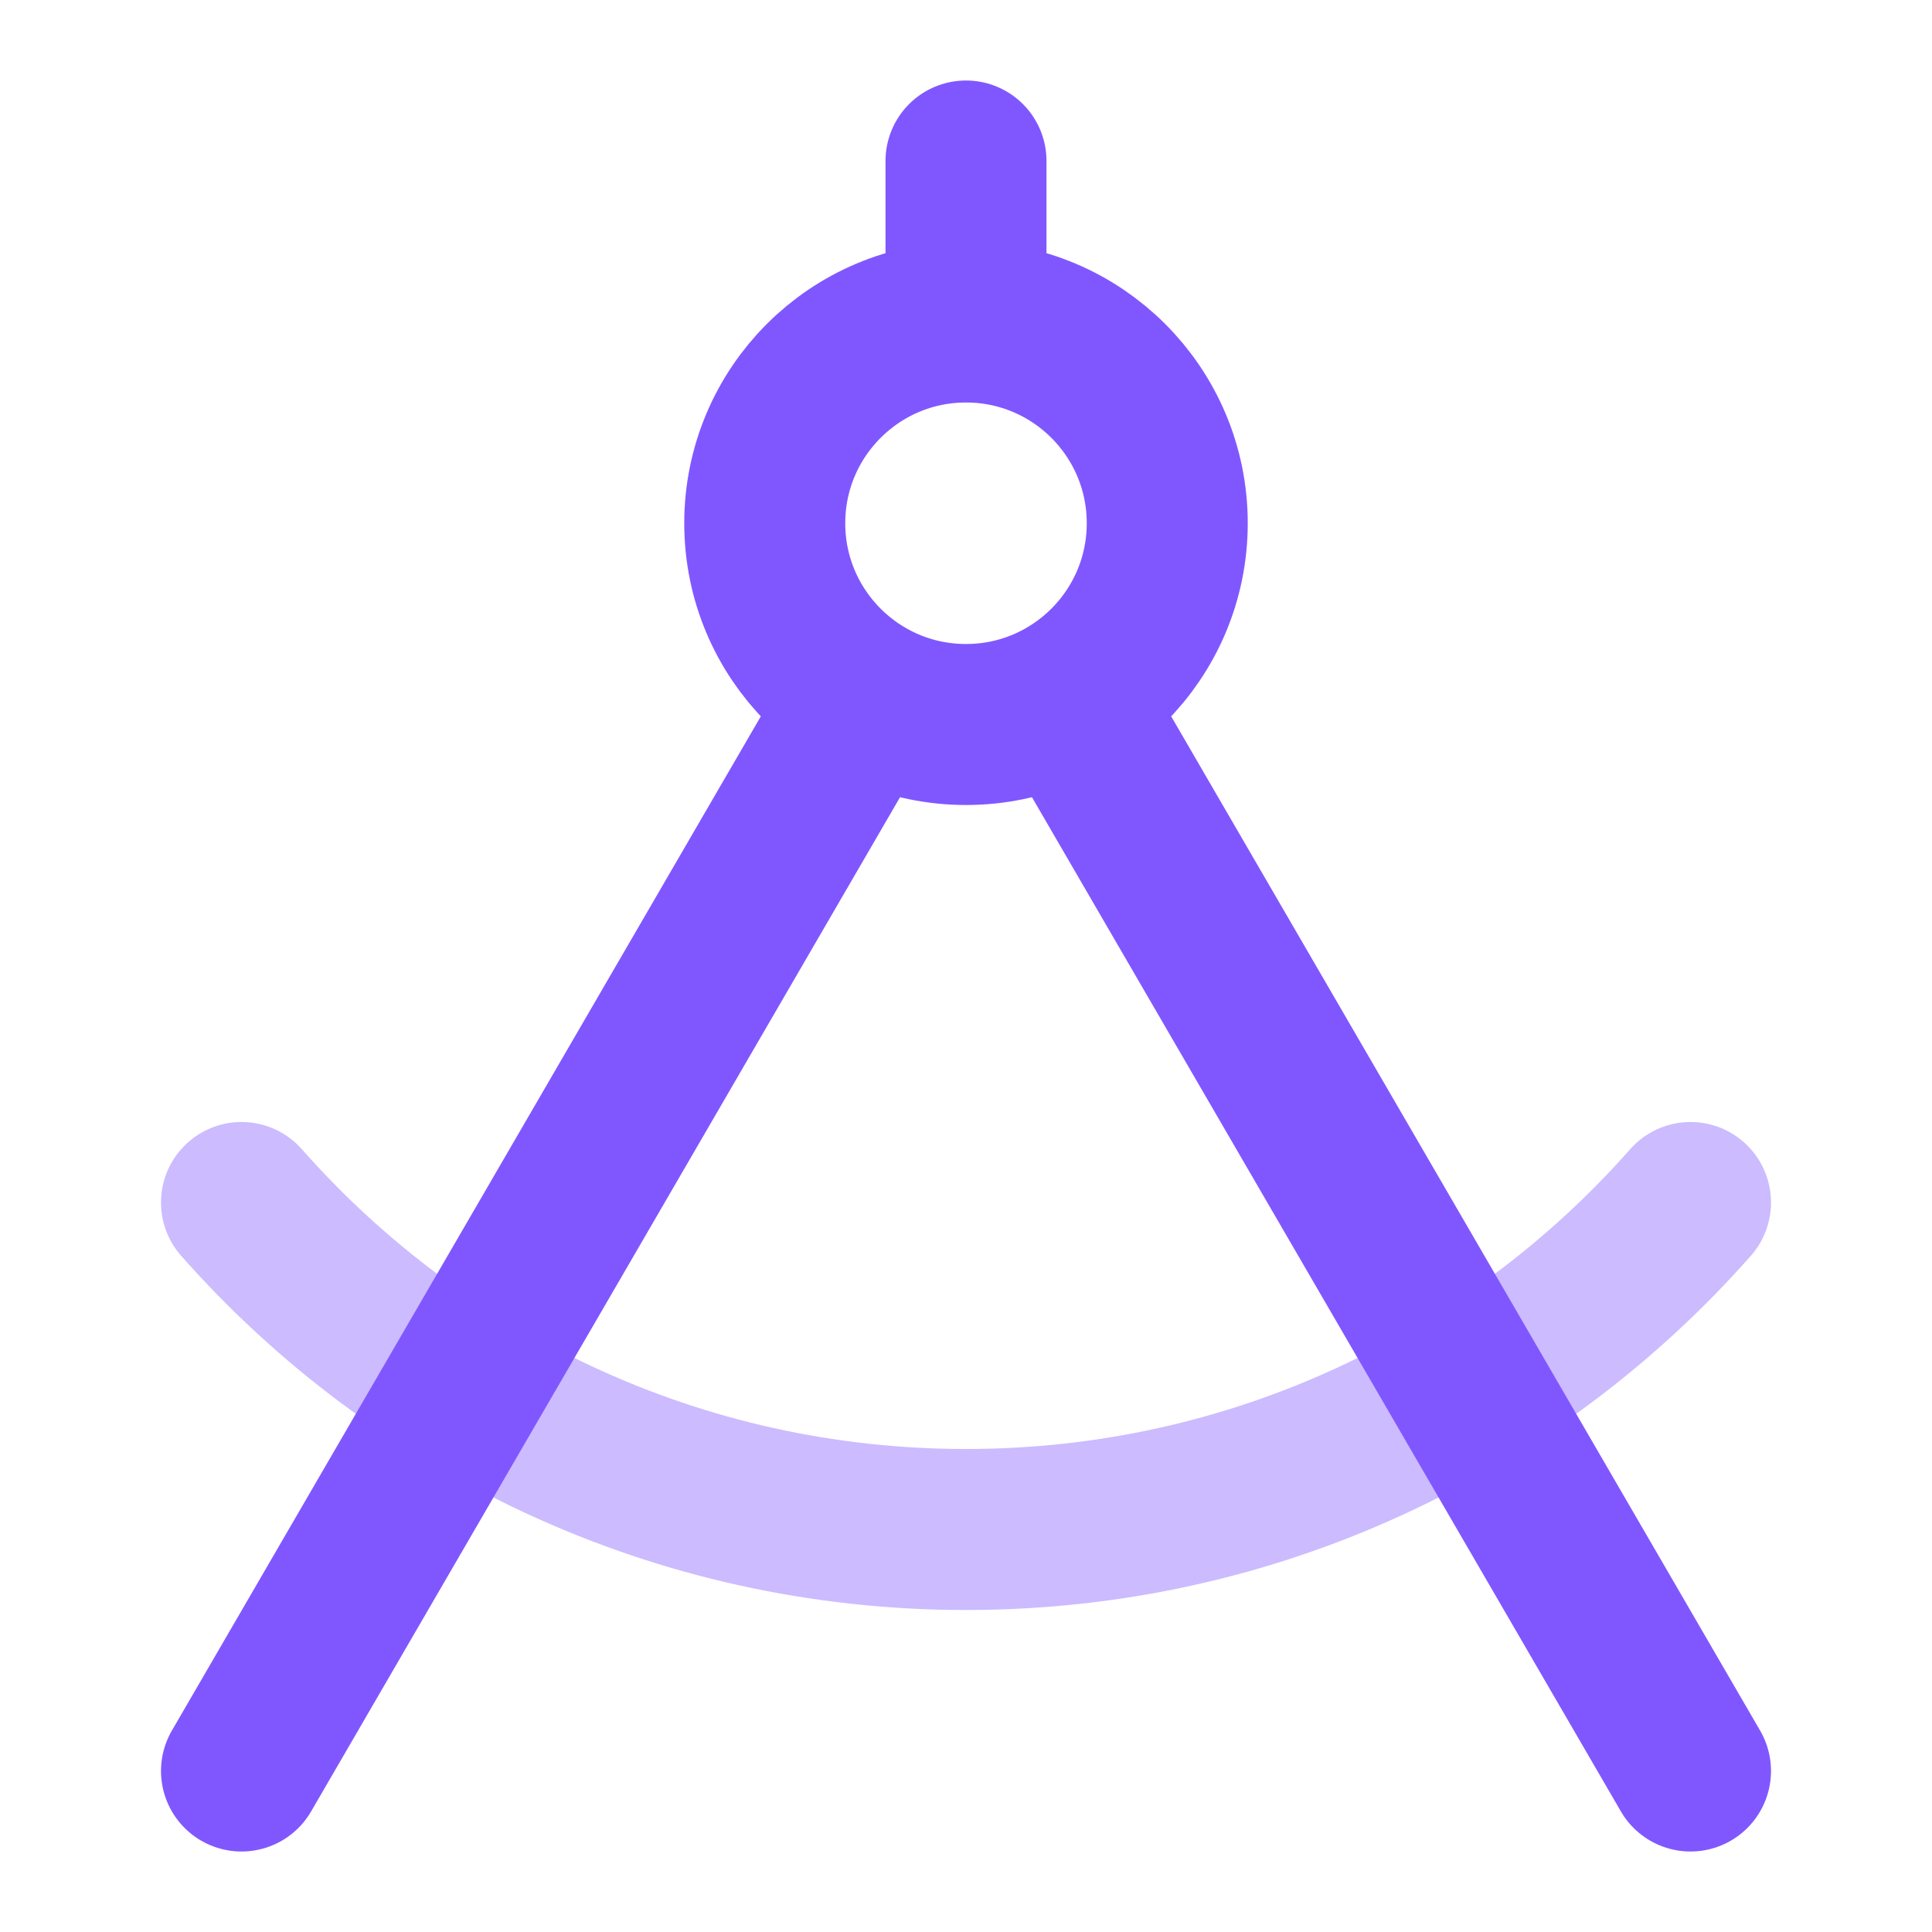 <svg width="24" height="24" viewBox="0 0 24 24" fill="none" xmlns="http://www.w3.org/2000/svg">
<g id="compass">
<path id="Accent" opacity="0.4" d="M21 14.938C18.801 17.429 15.584 19 12 19C8.416 19 5.199 17.429 3 14.938" stroke="#8057FF" stroke-width="2" stroke-linecap="round" stroke-linejoin="round"/>
<path id="Icon" d="M12 4C10.619 4 9.5 5.119 9.5 6.5C9.5 7.881 10.619 9 12 9C13.381 9 14.5 7.881 14.5 6.5C14.5 5.119 13.381 4 12 4ZM12 4V2M10.745 8.662L3 22M13.255 8.662L21 22" stroke="#8057FF" stroke-width="2" stroke-linecap="round" stroke-linejoin="round"/>
</g>
</svg>
